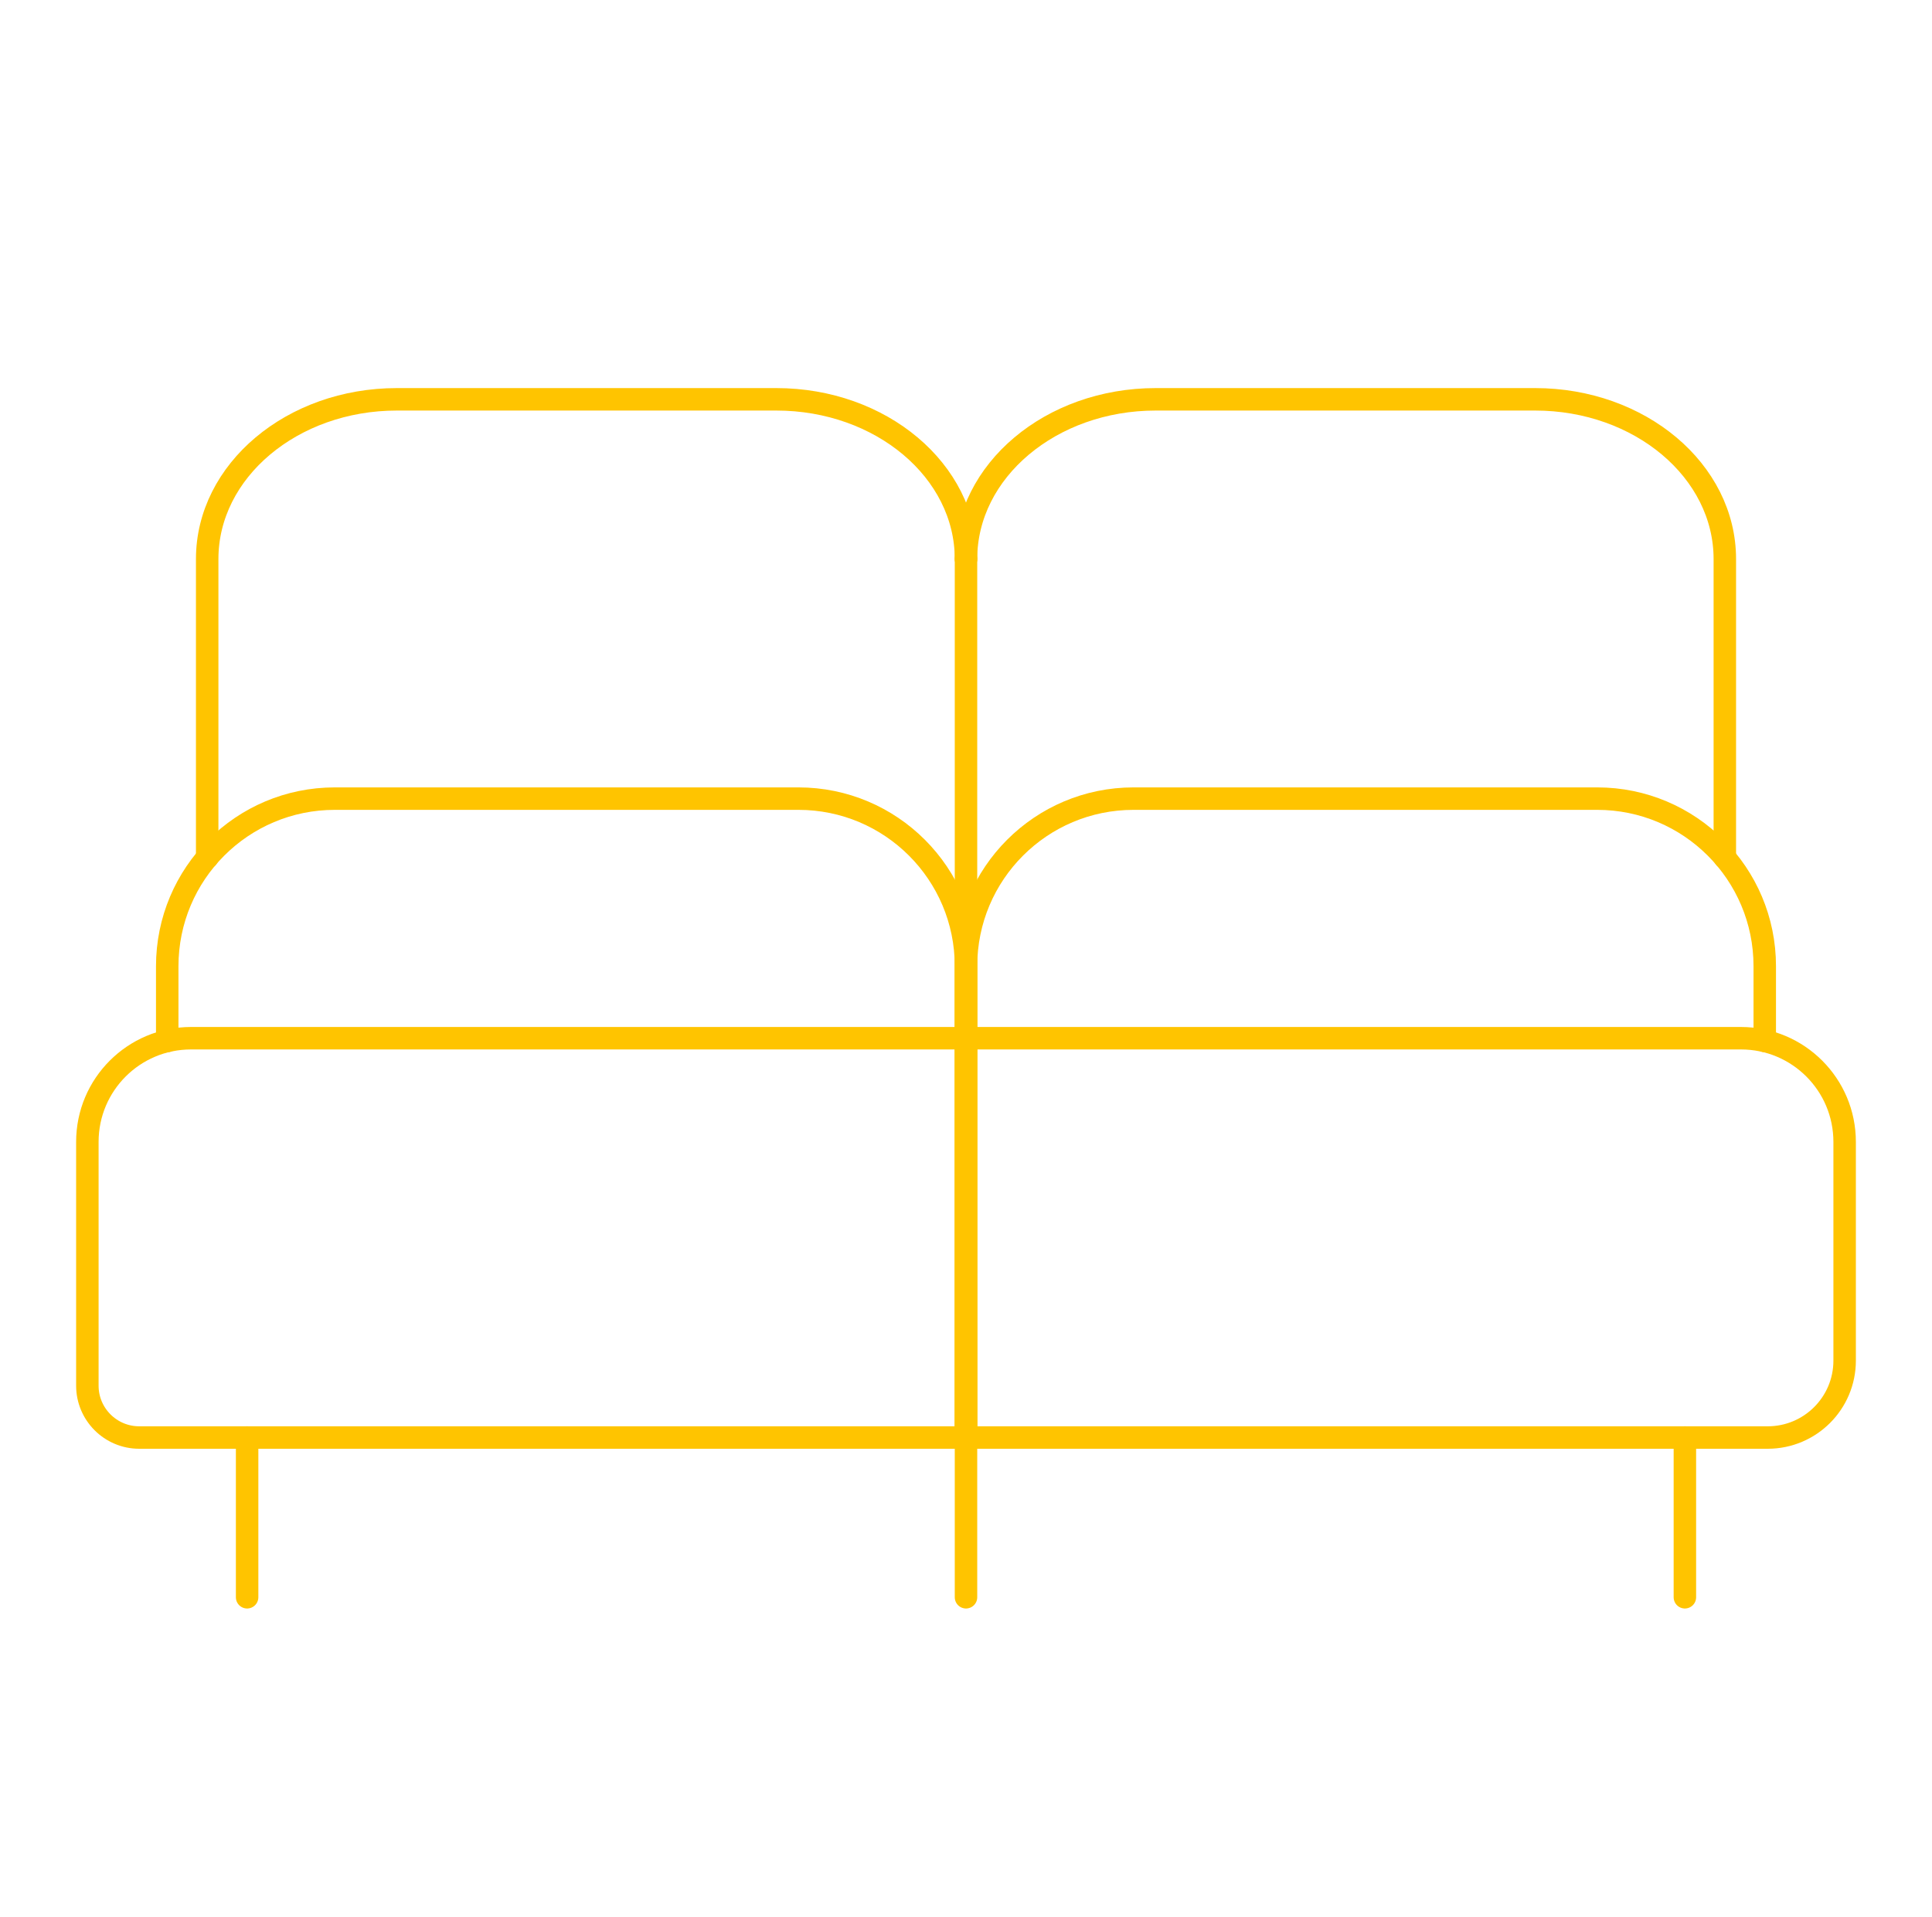 <svg width="129" height="128" viewBox="0 0 129 128" fill="none" xmlns="http://www.w3.org/2000/svg">
<path d="M112.5 96V106.667" stroke="#FFC400" stroke-width="1.5" stroke-linecap="round" stroke-linejoin="round"/>
<path fill-rule="evenodd" clip-rule="evenodd" d="M64.5 69.333H116.244C120.068 69.333 123.167 72.432 123.167 76.256V90.864C123.167 93.701 120.868 96 118.031 96H64.5L64.5 69.333Z" stroke="#FFC400" stroke-width="1.5" stroke-linecap="round" stroke-linejoin="round"/>
<path d="M64.5 37.333C64.5 31.44 70.169 26.667 77.167 26.667H102.5C109.497 26.667 115.167 31.44 115.167 37.333V57.28" stroke="#FFC400" stroke-width="1.5" stroke-linecap="round" stroke-linejoin="round"/>
<path fill-rule="evenodd" clip-rule="evenodd" d="M12.756 69.333H64.5V96H9.295C7.386 96 5.833 94.448 5.833 92.539V76.256C5.833 72.432 8.932 69.333 12.756 69.333V69.333Z" stroke="#FFC400" stroke-width="1.5" stroke-linecap="round" stroke-linejoin="round"/>
<path d="M13.834 57.28V37.333C13.834 31.44 19.503 26.667 26.5 26.667H51.834C58.831 26.667 64.5 31.44 64.5 37.333" stroke="#FFC400" stroke-width="1.5" stroke-linecap="round" stroke-linejoin="round"/>
<path d="M16.5 96V106.667" stroke="#FFC400" stroke-width="1.5" stroke-linecap="round" stroke-linejoin="round"/>
<path d="M11.166 69.52V64.528C11.166 58.341 16.174 53.333 22.356 53.333H53.31C59.492 53.333 64.5 58.341 64.5 64.523V69.333" stroke="#FFC400" stroke-width="1.5" stroke-linecap="round" stroke-linejoin="round"/>
<path d="M64.5 69.333V64.523C64.5 58.341 69.508 53.333 75.689 53.333H106.644C112.825 53.333 117.833 58.341 117.833 64.523V69.515" stroke="#FFC400" stroke-width="1.5" stroke-linecap="round" stroke-linejoin="round"/>
<path d="M64.5 37.333V106.667" stroke="#FFC400" stroke-width="1.5" stroke-linecap="round" stroke-linejoin="round"/>
</svg>
